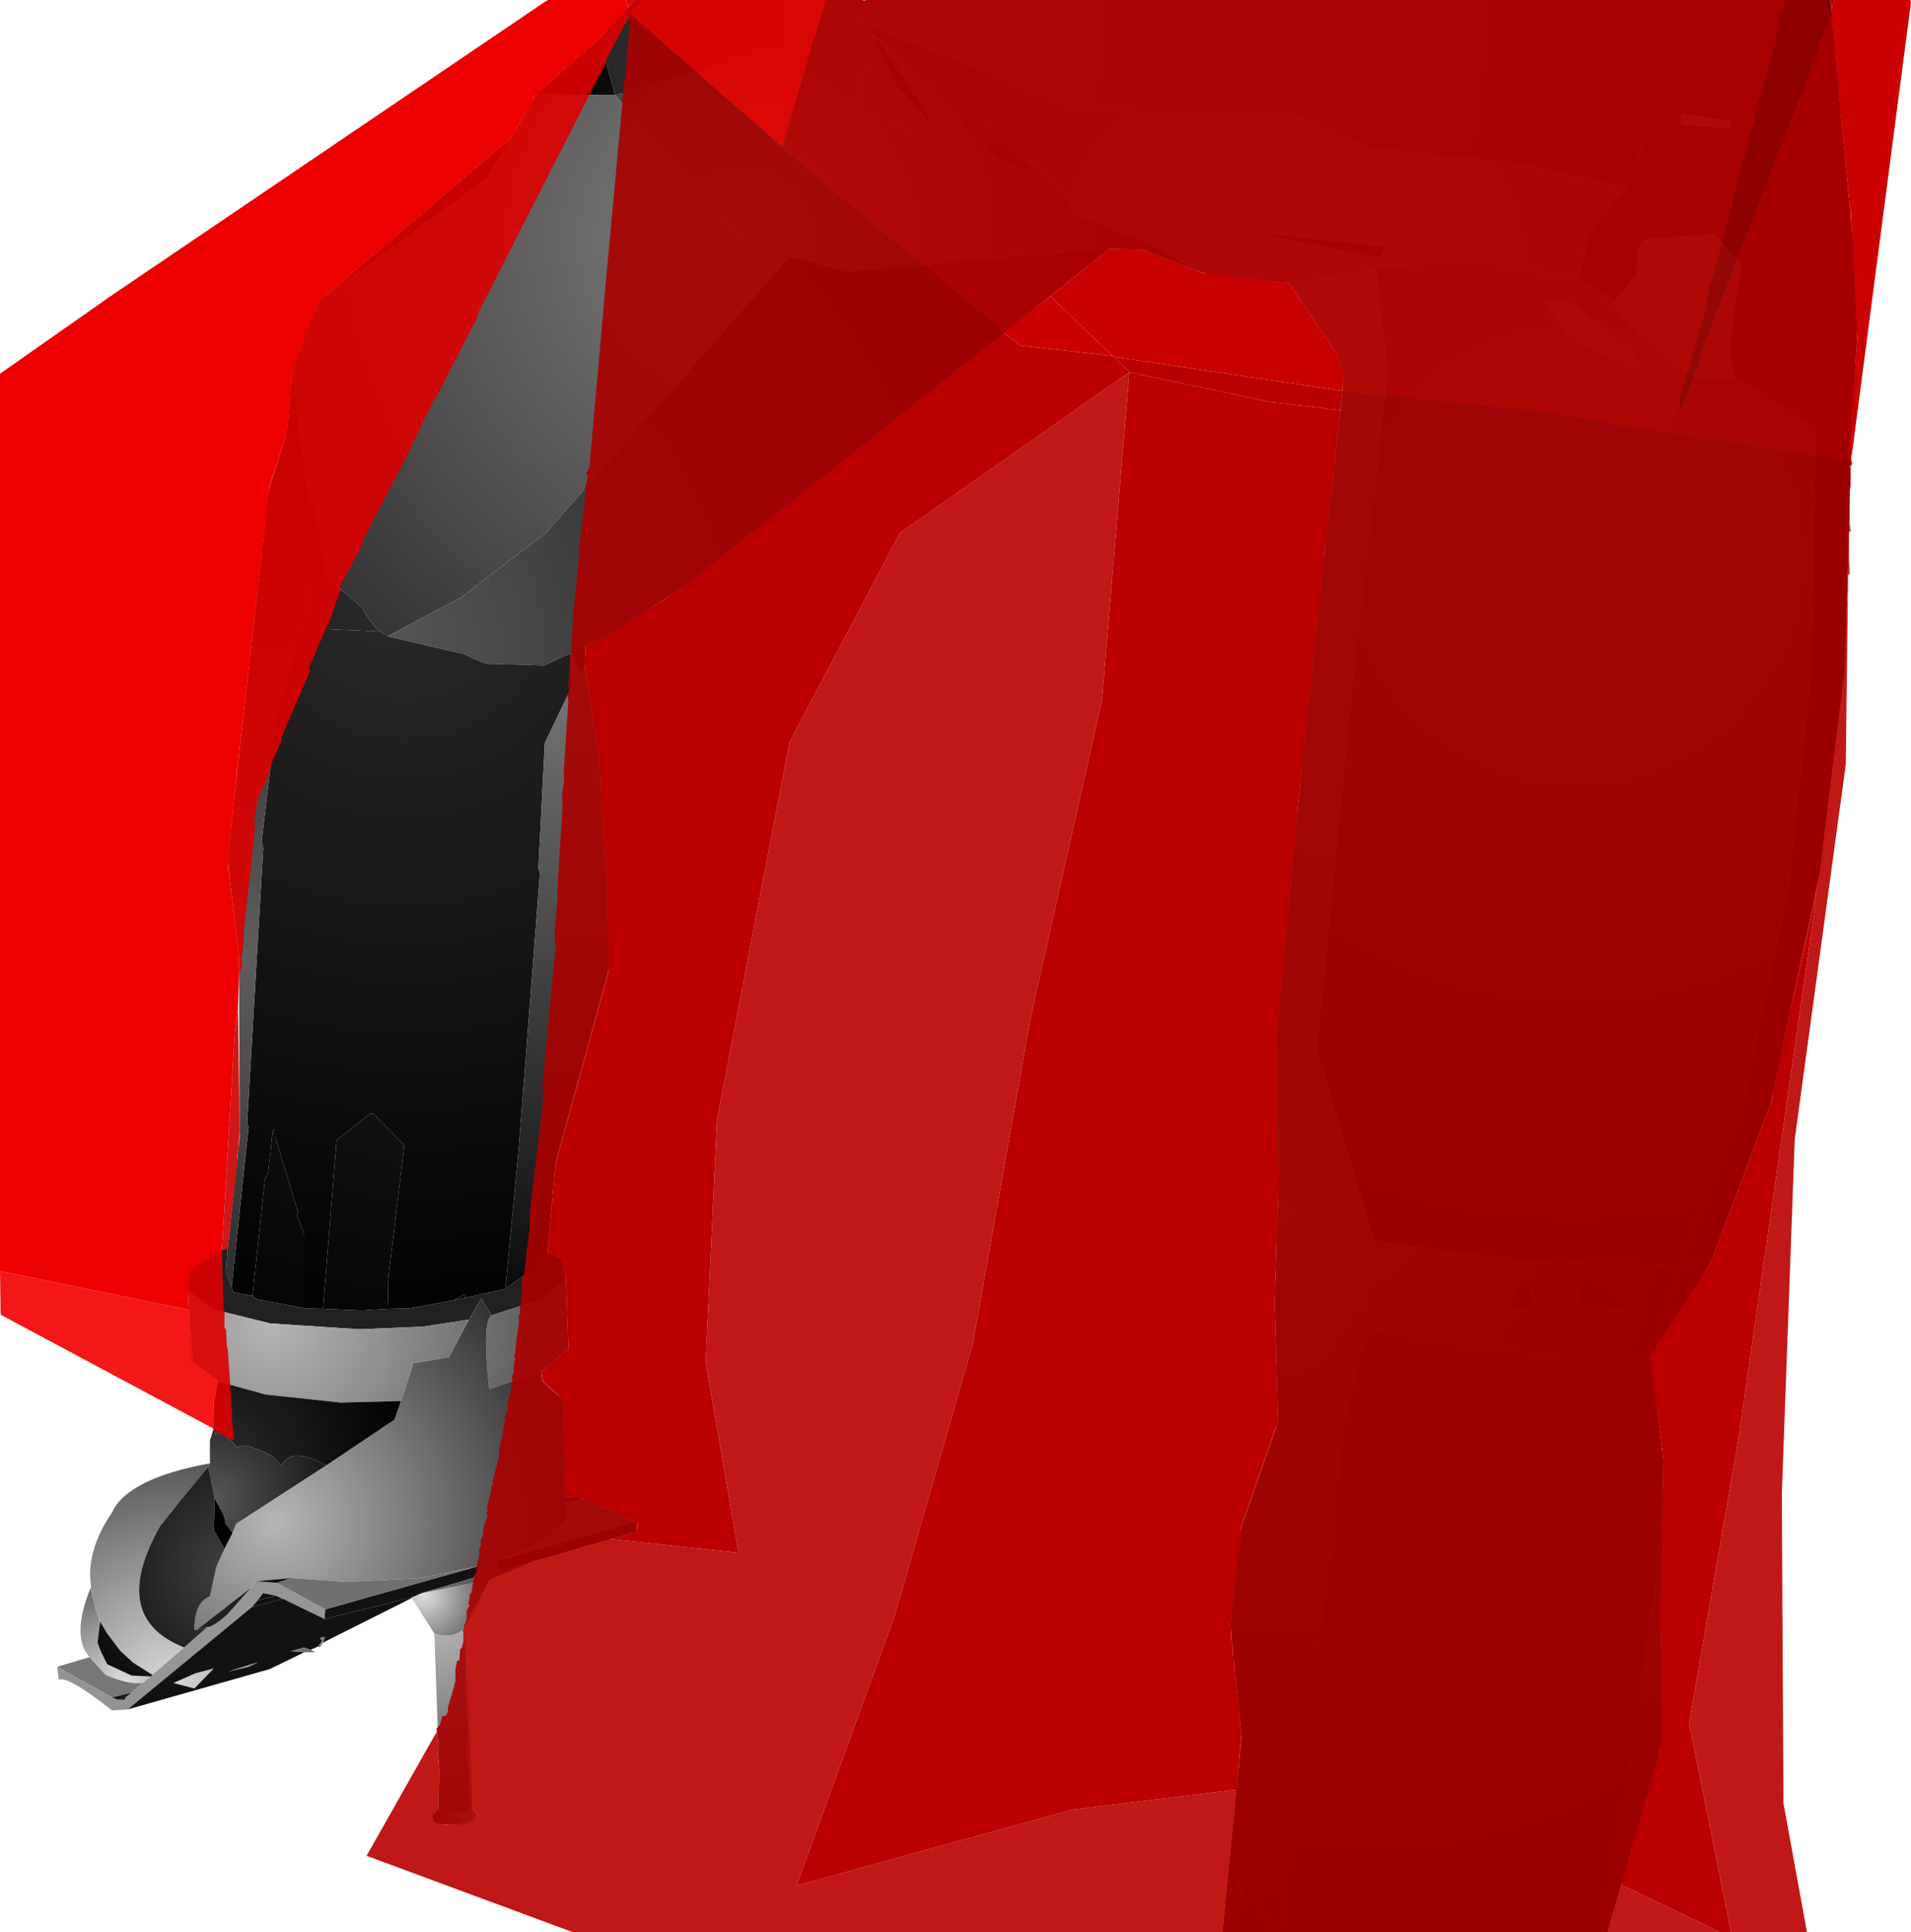 <?xml version="1.0" encoding="UTF-8" standalone="no"?>
<svg xmlns:xlink="http://www.w3.org/1999/xlink" height="299.1px" width="295.85px" xmlns="http://www.w3.org/2000/svg">
  <g transform="matrix(1.0, 0.0, 0.0, 1.0, 400.0, 300.0)">
    <path d="M-269.0 -300.0 L-266.65 -300.0 -266.4 -299.0 -266.4 -298.25 -266.5 -297.75 -266.65 -297.5 -269.0 -300.0 M-265.25 -295.0 L-264.9 -294.5 -261.4 -287.0 -254.15 -279.0 Q-255.9 -278.15 -267.25 -283.25 L-265.25 -295.0" fill="url(#gradient0)" fill-rule="evenodd" stroke="none"/>
    <path d="M-266.65 -300.0 L-266.25 -299.9 -266.4 -299.0 -266.65 -300.0 M-264.9 -294.5 L-263.65 -293.25 -254.15 -279.0 -261.4 -287.0 -264.9 -294.5" fill="url(#gradient1)" fill-rule="evenodd" stroke="none"/>
    <path d="M-266.25 -299.9 L-265.75 -300.0 -266.4 -298.25 -266.4 -299.0 -266.25 -299.9" fill="url(#gradient2)" fill-rule="evenodd" stroke="none"/>
    <path d="M-265.75 -300.0 L-139.65 -300.0 -146.75 -274.25 -147.9 -271.25 -147.9 -271.0 -164.9 -274.65 -188.15 -277.15 -200.5 -282.65 -218.9 -281.9 -234.15 -283.75 -266.75 -296.4 -266.65 -297.4 -266.65 -297.5 -266.5 -297.75 -266.4 -298.25 -265.75 -300.0" fill="url(#gradient3)" fill-rule="evenodd" stroke="none"/>
    <path d="M-139.65 -300.0 L-137.4 -300.0 -146.75 -274.25 -139.65 -300.0" fill="url(#gradient4)" fill-rule="evenodd" stroke="none"/>
    <path d="M-137.4 -300.0 L-116.65 -300.0 -112.5 -255.5 -112.4 -250.65 -113.5 -229.65 -118.9 -233.5 -119.75 -234.4 -131.0 -241.4 Q-133.4 -243.25 -130.4 -258.9 L-134.5 -263.75 -145.4 -262.9 Q-146.5 -262.65 -146.65 -257.5 L-150.0 -253.4 -155.5 -256.75 -154.0 -264.15 -147.9 -271.0 -147.9 -271.25 -146.75 -274.25 -137.4 -300.0 M-132.5 -280.15 L-131.75 -281.25 -139.75 -282.4 -139.75 -280.75 -132.5 -280.15" fill="url(#gradient5)" fill-rule="evenodd" stroke="none"/>
    <path d="M-113.5 -229.65 L-114.4 -196.75 -118.25 -165.15 -125.9 -129.15 -135.15 -104.65 -140.0 -104.15 -130.25 -128.9 -123.15 -162.5 -119.65 -195.4 -118.9 -233.5 -113.5 -229.65" fill="url(#gradient6)" fill-rule="evenodd" stroke="none"/>
    <path d="M-155.5 -256.75 L-150.0 -253.4 Q-148.9 -249.25 -137.25 -241.4 L-131.0 -241.4 -119.75 -234.4 -118.9 -233.5 -119.65 -195.4 -123.15 -162.5 -130.25 -128.9 -140.0 -104.15 -158.9 -104.5 -169.5 -105.5 -187.0 -107.9 -187.25 -108.0 -196.15 -137.65 -190.25 -197.9 -185.15 -242.4 -187.0 -258.4 -171.4 -260.0 -155.5 -256.75 M-147.65 -242.9 L-147.0 -242.9 -145.75 -243.4 -147.75 -246.0 -157.15 -253.25 -160.9 -253.4 -157.4 -248.15 -147.65 -242.9" fill="url(#gradient7)" fill-rule="evenodd" stroke="none"/>
    <path d="M-150.0 -253.4 L-146.65 -257.5 Q-146.5 -262.65 -145.4 -262.9 L-134.5 -263.75 -130.4 -258.9 Q-133.4 -243.25 -131.0 -241.4 L-137.25 -241.4 Q-148.9 -249.25 -150.0 -253.4 M-132.5 -280.15 L-139.75 -280.75 -139.75 -282.4 -131.75 -281.25 -132.5 -280.15 M-147.65 -242.9 L-157.4 -248.15 -160.9 -253.4 -157.15 -253.25 -147.75 -246.0 -145.75 -243.4 -147.0 -242.9 -147.65 -242.9 M-163.5 -102.65 L-162.4 -97.4 -166.4 -97.75 -163.9 -102.75 -163.5 -102.65 M-153.25 -102.25 L-146.65 -97.65 -146.4 -97.15 -156.25 -97.0 -155.0 -102.25 -153.25 -102.25" fill="url(#gradient8)" fill-rule="evenodd" stroke="none"/>
    <path d="M-200.4 -256.15 L-212.65 -257.5 -214.75 -258.15 -222.5 -262.4 -233.25 -266.75 -239.0 -273.15 -265.4 -295.25 -265.5 -295.5 -266.75 -296.4 -234.15 -283.75 -218.9 -281.9 -200.5 -282.65 -188.15 -277.15 -164.9 -274.65 -147.9 -271.0 -154.0 -264.15 -155.5 -256.75 -171.4 -260.0 -187.0 -258.4 -200.4 -256.15 M-186.4 -260.0 L-185.5 -261.65 -185.9 -261.9 -205.75 -264.0 -186.4 -260.0" fill="url(#gradient9)" fill-rule="evenodd" stroke="none"/>
    <path d="M-307.25 -294.0 L-301.65 -300.0 -269.0 -300.0 -266.65 -297.5 -266.65 -297.4 -266.75 -296.4 -304.75 -285.25 -307.25 -294.0" fill="url(#gradient10)" fill-rule="evenodd" stroke="none"/>
    <path d="M-317.0 -285.4 L-307.25 -294.0 -304.75 -285.25 -317.0 -285.4" fill="url(#gradient11)" fill-rule="evenodd" stroke="none"/>
    <path d="M-354.75 -242.0 L-354.65 -243.15 -350.65 -253.5 -349.25 -254.5 -324.65 -272.4 -321.15 -278.4 -320.75 -278.9 -317.0 -285.4 -304.75 -285.25 -285.0 -263.0 -277.75 -260.25 -315.5 -217.5 -328.65 -207.5 -340.0 -201.5 -341.15 -202.25 Q-342.5 -203.25 -343.9 -205.9 L-349.5 -210.75 -349.65 -213.25 -351.5 -223.4 -351.9 -223.5 -352.15 -222.5 -354.75 -242.0" fill="url(#gradient12)" fill-rule="evenodd" stroke="none"/>
    <path d="M-349.25 -254.5 L-321.15 -278.4 -324.65 -272.4 -349.25 -254.5" fill="url(#gradient13)" fill-rule="evenodd" stroke="none"/>
    <path d="M-266.75 -296.4 L-265.5 -295.5 -265.4 -295.25 -265.25 -295.0 -267.25 -283.25 Q-255.9 -278.15 -254.15 -279.0 L-263.65 -293.25 -244.9 -275.0 -239.0 -273.15 -233.25 -266.75 -222.5 -262.4 -223.9 -262.15 -224.15 -262.15 -240.6 -260.5 -253.0 -259.4 -253.25 -259.4 -257.0 -259.0 -257.5 -259.0 -258.4 -258.9 -258.9 -258.9 -259.75 -258.75 -260.4 -258.75 -261.0 -258.65 -261.75 -258.65 -262.4 -258.5 -263.15 -258.5 -263.65 -258.4 -264.65 -258.4 -265.0 -258.25 -266.0 -258.25 -266.4 -258.15 -269.0 -258.0 -277.75 -260.25 -285.0 -263.0 -304.75 -285.25 -266.75 -296.4" fill="url(#gradient14)" fill-rule="evenodd" stroke="none"/>
    <path d="M-265.4 -295.25 L-239.0 -273.15 -244.9 -275.0 -263.65 -293.25 -264.9 -294.5 -265.25 -295.0 -265.4 -295.25" fill="url(#gradient15)" fill-rule="evenodd" stroke="none"/>
    <path d="M-228.25 -261.5 L-292.15 -210.5 -305.9 -201.65 -309.4 -200.0 -311.4 -199.0 -311.65 -198.9 -315.75 -197.0 -324.0 -197.25 Q-325.0 -197.15 -328.15 -198.75 L-340.0 -201.5 -328.65 -207.5 -315.5 -217.5 -277.75 -260.25 -269.0 -258.0 -266.4 -258.15 -266.0 -258.25 -265.0 -258.25 -264.65 -258.4 -263.65 -258.4 -263.15 -258.5 -262.4 -258.5 -261.75 -258.65 -261.0 -258.65 -260.4 -258.75 -259.75 -258.75 -258.9 -258.9 -258.4 -258.9 -257.5 -259.0 -257.0 -259.0 -253.25 -259.4 -253.0 -259.4 -240.6 -260.5 -228.25 -261.5" fill="url(#gradient16)" fill-rule="evenodd" stroke="none"/>
    <path d="M-340.0 -201.5 L-328.15 -198.75 Q-325.0 -197.15 -324.0 -197.25 L-315.75 -197.0 -311.65 -198.9 -311.5 -193.65 -315.65 -185.0 -316.65 -165.5 -316.4 -165.0 -319.65 -122.75 -321.75 -100.5 -327.9 -99.15 -328.15 -99.65 -329.75 -98.75 -336.5 -97.5 -340.0 -97.4 -339.9 -102.0 -337.4 -122.75 -342.25 -127.65 -342.65 -127.65 -347.9 -123.5 -350.0 -97.4 -352.9 -97.5 -352.9 -108.9 -354.0 -111.9 -353.9 -112.5 -357.4 -124.0 -357.4 -125.0 -357.75 -125.15 -358.5 -118.4 -359.0 -117.5 -360.9 -99.4 -363.9 -100.0 -364.15 -100.75 -361.5 -125.65 -361.75 -126.0 -359.25 -168.75 -359.5 -169.75 -357.4 -187.65 -357.65 -187.75 -354.4 -199.5 -351.9 -205.75 -350.4 -202.65 -341.15 -202.25 -340.0 -201.5" fill="url(#gradient17)" fill-rule="evenodd" stroke="none"/>
    <path d="M-309.4 -200.0 L-309.5 -197.0 -309.75 -195.65 -310.15 -195.75 -311.4 -199.0 -309.4 -200.0 M-352.15 -222.5 L-351.9 -223.5 -351.5 -223.4 -349.65 -213.25 -349.5 -210.75 -343.9 -205.9 Q-342.5 -203.25 -341.15 -202.25 L-350.4 -202.65 -351.9 -205.75 -352.65 -215.75 -352.15 -222.5 M-360.9 -99.4 L-359.0 -117.5 -358.5 -118.4 -357.75 -125.15 -357.4 -125.0 -357.4 -124.0 -353.9 -112.5 -354.0 -111.9 -352.9 -108.9 -352.9 -97.5 -360.25 -98.9 -360.9 -99.4 M-350.0 -97.4 L-347.9 -123.5 -342.65 -127.65 -342.25 -127.65 -337.4 -122.75 -339.9 -102.0 -340.0 -97.4 -344.0 -97.15 -350.0 -97.4 M-329.75 -98.75 L-328.15 -99.65 -327.9 -99.15 -329.75 -98.75" fill="url(#gradient18)" fill-rule="evenodd" stroke="none"/>
    <path d="M-364.75 -106.65 L-362.9 -124.0 -363.0 -151.9 -364.75 -167.25 -358.4 -223.9 -355.75 -232.5 -355.75 -231.5 -355.65 -232.9 -355.65 -233.15 -355.5 -233.4 -354.75 -242.0 -352.15 -222.5 -352.65 -215.75 -351.9 -205.75 -354.4 -199.5 -357.65 -187.75 -357.4 -187.65 -359.5 -169.75 -359.25 -168.75 -361.75 -126.0 -361.5 -125.65 -364.15 -100.75 -365.0 -103.15 -364.75 -106.65" fill="url(#gradient19)" fill-rule="evenodd" stroke="none"/>
    <path d="M-214.75 -258.15 L-223.25 -261.4 -227.75 -261.5 -224.15 -262.15 -223.9 -262.15 -222.5 -262.4 -214.75 -258.15" fill="url(#gradient20)" fill-rule="evenodd" stroke="none"/>
    <path d="M-227.75 -261.5 L-228.25 -261.5 -240.6 -260.5 -224.15 -262.15 -227.75 -261.5" fill="url(#gradient21)" fill-rule="evenodd" stroke="none"/>
    <path d="M-186.4 -260.0 L-205.75 -264.0 -185.9 -261.9 -185.5 -261.65 -186.4 -260.0" fill="url(#gradient22)" fill-rule="evenodd" stroke="none"/>
    <path d="M-202.15 -114.65 L-202.4 -140.75 -197.0 -196.4 -192.0 -240.75 -193.0 -245.15 -200.4 -256.15 -187.0 -258.4 -185.15 -242.4 -190.25 -197.9 -196.15 -137.65 -187.25 -108.0 -202.0 -114.0 -202.15 -114.65" fill="url(#gradient23)" fill-rule="evenodd" stroke="none"/>
    <path d="M-202.65 -98.5 L-202.15 -114.65 -202.0 -114.0 -187.25 -108.0 -187.0 -107.9 -188.75 -94.4 -202.65 -98.5" fill="url(#gradient24)" fill-rule="evenodd" stroke="none"/>
    <path d="M-355.75 -232.5 L-355.65 -232.9 -355.75 -231.5 -355.75 -232.5" fill="url(#gradient25)" fill-rule="evenodd" stroke="none"/>
    <path d="M-315.25 -106.25 L-313.0 -105.15 -312.4 -102.0 -315.9 -99.0 -323.9 -96.4 -325.5 -99.0 -327.4 -95.75 -334.5 -94.65 -344.4 -94.25 -358.15 -95.15 -366.65 -97.25 -370.9 -100.15 -370.65 -103.4 Q-365.75 -107.0 -364.75 -106.65 L-365.0 -103.15 -364.15 -100.75 -363.9 -100.0 -360.9 -99.4 -360.25 -98.9 -352.9 -97.5 -350.0 -97.4 -344.0 -97.15 -340.0 -97.4 -336.5 -97.5 -329.75 -98.75 -327.9 -99.15 -321.75 -100.5 -315.5 -105.0 -315.25 -106.25" fill="url(#gradient26)" fill-rule="evenodd" stroke="none"/>
    <path d="M-312.4 -102.0 L-312.0 -91.25 -316.15 -87.75 -324.25 -85.0 Q-325.4 -95.4 -323.9 -96.4 L-315.9 -99.0 -312.4 -102.0 M-366.25 -86.15 L-370.4 -89.15 -370.9 -100.15 -366.65 -97.25 -358.15 -95.15 -344.4 -94.25 -334.5 -94.65 -327.4 -95.75 -330.5 -89.9 -336.0 -89.0 -337.9 -83.15 -347.25 -82.9 -358.9 -84.15 -366.15 -86.15 -366.25 -86.15" fill="url(#gradient27)" fill-rule="evenodd" stroke="none"/>
    <path d="M-366.9 -79.0 L-366.9 -82.65 -366.25 -86.15 -366.15 -86.15 -358.9 -84.15 -347.25 -82.9 -337.9 -83.15 -338.9 -80.25 -349.5 -73.15 Q-354.9 -76.25 -356.4 -73.15 L-357.9 -74.65 Q-362.5 -77.0 -363.25 -75.9 -365.65 -78.9 -366.65 -78.0 L-366.9 -79.0" fill="url(#gradient28)" fill-rule="evenodd" stroke="none"/>
    <path d="M-367.5 -73.5 L-367.5 -77.0 -366.9 -79.0 -366.65 -78.0 Q-365.65 -78.9 -363.25 -75.9 -362.5 -77.0 -357.9 -74.65 L-356.4 -73.15 Q-354.9 -76.25 -349.5 -73.15 L-363.4 -64.15 -364.0 -62.75 -365.15 -64.25 Q-364.9 -64.9 -366.75 -68.0 L-367.75 -73.0 -367.5 -73.5" fill="url(#gradient29)" fill-rule="evenodd" stroke="none"/>
    <path d="M-350.0 -45.75 L-350.5 -45.0 -350.75 -45.15 -350.15 -46.0 -350.5 -46.5 -349.65 -46.65 -350.0 -45.75 M-385.9 -54.4 Q-386.75 -59.9 -382.65 -65.9 -380.25 -71.15 -367.5 -73.5 L-367.75 -73.0 -371.65 -68.25 -371.9 -68.0 -373.5 -65.9 -373.75 -65.65 -374.9 -64.15 -375.15 -63.9 Q-383.25 -49.65 -371.5 -45.0 L-376.4 -40.75 -379.4 -42.65 -381.4 -44.5 -383.4 -47.15 -384.5 -49.0 -384.75 -49.75 -385.25 -51.0 -385.5 -52.25 -385.65 -52.5 -385.9 -53.75 -385.9 -54.4 M-373.15 -39.5 L-369.75 -41.0 -366.9 -41.75 -369.9 -38.65 -373.15 -39.5" fill="url(#gradient30)" fill-rule="evenodd" stroke="none"/>
    <path d="M-351.9 -44.65 L-351.15 -44.25 -352.9 -44.25 -355.0 -44.4 -353.0 -45.0 -351.9 -44.65 M-386.0 -54.15 L-385.9 -54.4 -385.9 -53.75 -386.0 -54.15 M-384.75 -49.75 L-384.5 -49.0 -384.65 -49.15 -384.75 -49.65 -384.75 -49.75 M-361.5 -42.0 L-364.75 -41.25 -360.0 -42.75 -361.5 -42.0" fill="url(#gradient31)" fill-rule="evenodd" stroke="none"/>
    <path d="M-386.15 -43.5 Q-389.0 -46.75 -386.0 -54.15 L-385.9 -53.75 -385.65 -52.5 -385.5 -52.25 -385.25 -51.0 -384.75 -49.75 -384.75 -49.65 -384.65 -49.15 -384.5 -49.0 -384.9 -45.75 -384.4 -44.4 -383.4 -42.4 -379.65 -40.65 -376.65 -40.5 -377.9 -39.5 Q-380.25 -39.25 -383.65 -40.75 L-386.15 -43.5" fill="url(#gradient32)" fill-rule="evenodd" stroke="none"/>
    <path d="M-391.15 -42.0 L-386.15 -43.5 -383.65 -40.75 Q-380.25 -39.25 -377.9 -39.5 L-379.65 -38.0 -382.65 -37.25 -391.15 -42.0" fill="url(#gradient33)" fill-rule="evenodd" stroke="none"/>
    <path d="M-380.25 -35.4 L-382.65 -35.25 Q-389.5 -40.65 -390.9 -40.0 L-391.15 -42.0 -382.65 -37.25 -381.75 -36.9 -380.75 -36.9 -380.4 -37.4 -379.65 -38.0 -377.9 -39.5 -376.65 -40.5 -376.4 -40.75 -371.5 -45.0 -367.9 -48.15 Q-367.0 -48.15 -364.75 -50.15 L-361.15 -54.25 -360.9 -54.65 -360.4 -55.25 -357.15 -55.0 -349.65 -50.9 -349.75 -49.4 -356.15 -52.5 -356.25 -52.5 -357.25 -53.0 -359.25 -53.4 -360.15 -52.25 -361.0 -51.25 -380.25 -35.4" fill="url(#gradient34)" fill-rule="evenodd" stroke="none"/>
    <path d="M-336.25 -52.65 L-350.0 -45.75 -349.65 -46.65 -350.5 -46.5 -350.15 -46.0 -350.75 -45.15 -351.9 -44.65 -353.0 -45.0 -355.0 -44.4 -352.9 -44.25 -358.25 -41.65 -380.25 -35.4 -361.0 -51.25 -356.25 -52.5 -356.15 -52.5 -349.75 -49.4 -336.25 -52.75 -336.25 -52.65 M-361.5 -42.0 L-360.0 -42.75 -364.75 -41.25 -361.5 -42.0 M-373.15 -39.5 L-369.9 -38.65 -366.9 -41.75 -369.75 -41.0 -373.15 -39.5" fill="url(#gradient35)" fill-rule="evenodd" stroke="none"/>
    <path d="M-324.15 -55.5 L-327.9 -48.15 Q-329.75 -46.15 -332.75 -47.15 L-336.25 -52.65 -336.25 -52.75 -334.75 -53.4 -324.15 -55.5" fill="url(#gradient36)" fill-rule="evenodd" stroke="none"/>
    <path d="M-301.4 -64.5 L-301.5 -62.9 -317.65 -58.25 -322.5 -57.0 -323.25 -58.25 -322.65 -58.5 -301.4 -64.5 M-326.25 -57.5 L-325.5 -57.4 -326.75 -55.75 -334.75 -53.4 -336.25 -52.75 -349.75 -49.4 -349.65 -50.9 -326.25 -57.5" fill="url(#gradient37)" fill-rule="evenodd" stroke="none"/>
    <path d="M-316.15 -87.75 Q-317.25 -86.25 -312.75 -83.4 L-312.4 -68.25 -312.4 -67.4 -312.25 -64.9 -316.25 -61.15 -322.65 -58.5 -323.25 -58.25 -322.5 -57.0 -317.65 -58.25 -324.15 -55.5 -334.75 -53.4 -326.75 -55.75 -325.5 -57.4 -326.25 -57.5 -335.0 -55.75 -346.4 -55.15 -354.9 -55.75 -360.4 -55.25 -360.9 -54.65 -361.15 -54.25 -369.5 -47.75 -369.9 -47.75 Q-369.9 -52.0 -367.5 -52.9 L-366.5 -57.5 -365.25 -60.25 -364.0 -62.75 -363.4 -64.15 -349.5 -73.15 -338.9 -80.25 -337.9 -83.15 -336.0 -89.0 -330.5 -89.9 -327.4 -95.75 -325.5 -99.0 -323.9 -96.4 Q-325.4 -95.4 -324.25 -85.0 L-316.15 -87.75" fill="url(#gradient38)" fill-rule="evenodd" stroke="none"/>
    <path d="M-309.5 -68.15 L-301.4 -64.5 -322.65 -58.5 -316.25 -61.15 -312.25 -64.9 -312.4 -67.4 -309.5 -68.15 M-354.9 -55.75 L-346.4 -55.15 -335.0 -55.75 -326.25 -57.5 -349.65 -50.9 -357.15 -55.0 -354.9 -55.75" fill="url(#gradient39)" fill-rule="evenodd" stroke="none"/>
    <path d="M-312.4 -68.25 L-309.5 -68.15 -312.4 -67.4 -312.4 -68.25 M-360.4 -55.25 L-354.9 -55.75 -357.15 -55.0 -360.4 -55.25" fill="url(#gradient40)" fill-rule="evenodd" stroke="none"/>
    <path d="M-309.5 -197.0 L-307.0 -183.0 -306.0 -165.9 -305.65 -150.5 -314.0 -120.15 -315.25 -106.25 -315.5 -105.0 -321.75 -100.5 -319.65 -122.75 -316.4 -165.0 -316.65 -165.5 -315.65 -185.0 -311.5 -193.65 -311.65 -198.9 -311.4 -199.0 -310.15 -195.75 -309.75 -195.65 -309.5 -197.0" fill="url(#gradient41)" fill-rule="evenodd" stroke="none"/>
    <path d="M-135.15 -104.65 L-144.5 -90.0 -140.0 -104.15 -135.15 -104.65" fill="url(#gradient42)" fill-rule="evenodd" stroke="none"/>
    <path d="M-187.0 -107.9 L-169.5 -105.5 -158.9 -104.5 -140.0 -104.15 -144.5 -90.0 -159.25 -90.25 -171.0 -91.4 -188.5 -94.15 -188.75 -94.4 -187.0 -107.9 M-153.25 -102.25 L-155.0 -102.25 -156.25 -97.0 -146.4 -97.15 -146.65 -97.65 -153.25 -102.25 M-163.5 -102.65 L-163.9 -102.75 -166.4 -97.75 -162.4 -97.4 -163.5 -102.65" fill="url(#gradient43)" fill-rule="evenodd" stroke="none"/>
    <path d="M-202.0 -0.9 L-204.0 -0.9 -205.0 -8.5 -205.5 -8.25 Q-207.15 -4.4 -207.75 -4.15 L-208.0 -9.4 -208.15 -10.15 -208.25 -8.0 -209.0 -0.9 -210.75 -0.9 -207.75 -31.0 -209.5 -48.75 -207.9 -63.25 -202.25 -79.4 -202.15 -80.5 -202.65 -98.5 -188.75 -94.4 -188.5 -94.15 -191.65 -81.15 -193.9 -64.65 -193.65 -64.25 -196.15 -42.0 -202.0 -0.9" fill="url(#gradient44)" fill-rule="evenodd" stroke="none"/>
    <path d="M-144.5 -90.0 L-142.5 -73.9 -143.4 -57.65 -145.9 -39.15 -145.75 -38.0 -152.0 -0.9 -202.0 -0.9 -196.15 -42.0 -193.65 -64.25 -193.9 -64.65 -191.65 -81.15 -188.5 -94.15 -171.0 -91.4 -159.25 -90.25 -144.5 -90.0" fill="url(#gradient45)" fill-rule="evenodd" stroke="none"/>
    <path d="M-204.0 -0.9 L-209.0 -0.9 -208.25 -8.0 -208.0 -9.4 -207.75 -4.15 Q-207.15 -4.4 -205.5 -8.25 L-205.0 -8.5 -204.0 -0.9" fill="url(#gradient46)" fill-rule="evenodd" stroke="none"/>
    <path d="M-208.0 -9.4 L-208.25 -8.0 -208.15 -10.15 -208.0 -9.4" fill="url(#gradient47)" fill-rule="evenodd" stroke="none"/>
    <path d="M-202.25 -79.4 L-202.25 -79.65 -202.15 -80.5 -202.25 -79.4" fill="url(#gradient48)" fill-rule="evenodd" stroke="none"/>
    <path d="M-365.25 -60.25 L-366.5 -57.5 -367.5 -52.9 Q-369.9 -52.0 -369.9 -47.75 L-369.5 -47.75 -367.9 -48.15 -371.5 -45.0 Q-383.25 -49.65 -375.15 -63.9 L-374.9 -64.15 -373.75 -65.65 -373.5 -65.9 -371.9 -68.0 -371.65 -68.25 -367.75 -73.0 -366.75 -68.0 -366.9 -63.15 -365.25 -60.25 M-384.5 -49.0 L-383.4 -47.15 -381.4 -44.5 -379.4 -42.65 -376.4 -40.75 -376.65 -40.5 -379.65 -40.65 -383.4 -42.4 -384.4 -44.4 -384.9 -45.75 -384.5 -49.0" fill="url(#gradient49)" fill-rule="evenodd" stroke="none"/>
    <path d="M-369.5 -47.75 L-361.15 -54.25 -364.75 -50.15 Q-367.0 -48.15 -367.9 -48.15 L-369.5 -47.75" fill="url(#gradient50)" fill-rule="evenodd" stroke="none"/>
    <path d="M-364.0 -62.75 L-365.25 -60.25 -366.9 -63.15 -366.75 -68.0 Q-364.9 -64.9 -365.15 -64.25 L-364.0 -62.75" fill="url(#gradient51)" fill-rule="evenodd" stroke="none"/>
    <path d="M-360.15 -52.25 L-357.25 -53.0 -356.25 -52.5 -361.0 -51.25 -360.15 -52.25" fill="url(#gradient52)" fill-rule="evenodd" stroke="none"/>
    <path d="M-360.15 -52.25 L-359.25 -53.4 -357.25 -53.0 -360.15 -52.25" fill="url(#gradient53)" fill-rule="evenodd" stroke="none"/>
    <path d="M-327.9 -48.15 L-326.9 -20.15 Q-327.75 -18.75 -332.15 -19.9 L-332.0 -25.75 -332.75 -47.15 Q-329.75 -46.15 -327.9 -48.15" fill="url(#gradient54)" fill-rule="evenodd" stroke="none"/>
    <path d="M-326.9 -20.15 Q-324.9 -18.15 -328.9 -17.5 L-332.4 -17.75 -333.0 -18.25 -333.15 -19.0 -332.15 -19.9 Q-327.75 -18.75 -326.9 -20.15" fill="url(#gradient55)" fill-rule="evenodd" stroke="none"/>
    <path d="M-379.65 -38.0 L-380.4 -37.4 -381.75 -36.9 -382.65 -37.25 -379.65 -38.0" fill="url(#gradient56)" fill-rule="evenodd" stroke="none"/>
    <path d="M-380.4 -37.4 L-380.75 -36.9 -381.75 -36.9 -380.4 -37.4" fill="url(#gradient57)" fill-rule="evenodd" stroke="none"/>
    <path d="M-142.5 -73.9 L-142.9 -47.4 -142.65 -30.0 -151.15 -0.9 -152.0 -0.9 -145.75 -38.0 -145.9 -39.15 -143.4 -57.65 -142.5 -73.9" fill="url(#gradient58)" fill-rule="evenodd" stroke="none"/>
    <path d="M-303.15 -300.0 L-301.65 -300.0 -302.75 -298.9 -303.15 -300.0" fill="#e20000" fill-rule="evenodd" stroke="none"/>
    <path d="M-301.65 -300.0 L-300.9 -300.0 -301.0 -299.65 -302.5 -298.0 -302.75 -298.65 -302.75 -298.9 -301.65 -300.0" fill="#d00000" fill-opacity="0.91" fill-rule="evenodd" stroke="none"/>
    <path d="M-300.9 -300.0 L-272.15 -300.0 -273.75 -294.5 -273.9 -294.25 -278.15 -279.75 -278.0 -279.5 -278.25 -279.4 -278.9 -277.25 -302.4 -297.75 -302.5 -298.0 -301.0 -299.65 -300.9 -300.0" fill="#e80000" fill-opacity="0.91" fill-rule="evenodd" stroke="none"/>
    <path d="M-302.65 -297.15 L-303.4 -296.0 -306.15 -290.75 -306.25 -290.25 -326.0 -251.5 -326.15 -250.75 -332.4 -238.65 -332.9 -237.9 -334.75 -234.25 -334.9 -233.65 -336.0 -231.75 -336.5 -230.4 -343.75 -216.5 -343.9 -215.75 -347.5 -208.9 -347.15 -208.65 -347.5 -208.15 -349.0 -203.75 -349.65 -202.5 -352.15 -196.65 -352.0 -196.15 -356.4 -185.9 -356.4 -185.4 -358.0 -181.75 -358.4 -180.15 -360.15 -176.15 -360.65 -172.9 -360.5 -171.9 -362.25 -155.9 -362.25 -154.25 -362.65 -151.5 -362.5 -150.9 -363.0 -149.0 -363.0 -151.9 -364.5 -164.75 -364.65 -165.25 -364.75 -166.75 -363.4 -179.65 -363.4 -180.65 -363.25 -181.0 -358.25 -224.9 -355.75 -232.5 -355.65 -232.9 -355.65 -233.15 -355.5 -233.4 -354.75 -242.0 -354.75 -242.25 -350.75 -253.15 -349.75 -254.15 -349.25 -254.5 -321.15 -278.4 -320.75 -278.9 -320.65 -279.0 -320.25 -279.65 -320.25 -279.75 -320.15 -280.0 -317.5 -284.4 -317.5 -284.65 -317.0 -285.4 -307.25 -294.0 -302.75 -298.65 -302.5 -298.0 -302.4 -297.75 -302.65 -297.15 M-365.65 -106.4 L-365.4 -97.5 -365.25 -96.9 -365.25 -94.5 -365.0 -94.15 -364.9 -91.75 -364.75 -91.25 -364.4 -86.25 -364.15 -81.9 -364.0 -81.15 -364.15 -80.9 -363.75 -77.15 -364.75 -77.4 -365.4 -77.9 -366.0 -78.15 -366.15 -78.15 -366.4 -78.25 -366.5 -78.5 -366.9 -78.65 -367.0 -78.65 -367.0 -78.9 -366.9 -83.15 -366.75 -83.4 -366.25 -86.15 -366.25 -86.25 -370.15 -89.15 -370.75 -97.25 -370.9 -100.15 -370.5 -103.4 -365.65 -106.4" fill="#db0000" fill-opacity="0.91" fill-rule="evenodd" stroke="none"/>
    <path d="M-363.0 -149.0 L-363.15 -144.15 -363.65 -140.4 -365.65 -106.4 -370.5 -103.4 -370.9 -100.15 -370.75 -97.25 -400.0 -103.25 -400.0 -242.15 -382.9 -254.15 -315.75 -299.65 -315.15 -300.0 -303.15 -300.0 -302.75 -298.9 -302.75 -298.65 -307.25 -294.0 -317.0 -285.4 -317.5 -284.65 -317.5 -284.4 -320.15 -280.0 -320.25 -279.75 -320.25 -279.65 -320.65 -279.0 -320.75 -278.9 -321.15 -278.4 -349.25 -254.5 -349.75 -254.15 -350.75 -253.15 -354.75 -242.25 -354.75 -242.0 -355.5 -233.4 -355.65 -233.15 -355.65 -232.9 -355.75 -232.5 -358.25 -224.9 -363.25 -181.0 -363.4 -180.65 -363.4 -179.65 -364.75 -166.75 -364.65 -165.25 -364.5 -164.75 -363.0 -151.9 -363.0 -149.0" fill="#ed0000" fill-rule="evenodd" stroke="none"/>
    <path d="M-272.15 -300.0 L-266.65 -300.0 -266.25 -299.9 -265.75 -300.0 -123.5 -300.0 -124.4 -297.4 -125.0 -293.75 -129.9 -275.9 -130.0 -275.65 -133.0 -263.75 -133.5 -262.65 -133.4 -262.4 -135.4 -255.5 -136.0 -252.0 -139.65 -239.25 -139.75 -239.0 -139.75 -238.9 -140.15 -236.25 -141.15 -232.9 -151.0 -234.5 -151.25 -234.65 -163.4 -236.5 -180.5 -238.15 -180.75 -238.25 -192.15 -239.5 -192.0 -241.5 -193.0 -245.15 -200.4 -256.15 -210.5 -257.4 -211.0 -257.4 -213.9 -257.75 -214.75 -258.15 -223.25 -261.4 -228.25 -261.5 -237.4 -254.15 -244.65 -248.5 -278.9 -277.25 -278.25 -279.4 -278.0 -279.5 -278.15 -279.75 -273.9 -294.25 -273.75 -294.5 -272.15 -300.0" fill="#b90000" fill-opacity="0.91" fill-rule="evenodd" stroke="none"/>
    <path d="M-113.5 -227.9 L-113.5 -224.75 -113.65 -224.0 -113.65 -219.4 -113.75 -217.65 -113.75 -214.65 -113.9 -211.0 -113.9 -209.9 -114.5 -199.4 -114.4 -197.15 -118.25 -167.0 -118.25 -166.9 -118.4 -166.0 -118.4 -164.9 -119.0 -160.9 -119.15 -160.25 -125.4 -131.9 -125.75 -129.5 -135.15 -104.65 -144.25 -90.75 -144.65 -90.0 -142.65 -75.5 -142.65 -75.4 -142.5 -73.9 -143.0 -51.0 -142.75 -30.9 -142.9 -29.15 -147.65 -13.65 -147.75 -12.65 -149.0 -8.75 -148.9 -8.5 -149.0 -8.25 -151.15 -0.9 -210.75 -0.9 -208.5 -23.0 -207.9 -30.9 -207.75 -31.75 -207.9 -31.9 -207.9 -32.9 -208.0 -33.0 -208.0 -34.15 -208.15 -34.5 -208.15 -35.4 -208.25 -35.75 -208.25 -36.5 -208.4 -36.9 -208.4 -37.75 -208.5 -38.15 -208.5 -38.9 -208.65 -39.25 -208.65 -40.15 -208.75 -40.5 -208.75 -41.25 -208.9 -41.65 -208.9 -42.5 -209.0 -42.9 -209.0 -43.65 -209.15 -44.0 -209.15 -44.9 -209.25 -45.65 -209.25 -46.0 -209.4 -46.25 -209.5 -48.75 -208.5 -56.75 -208.5 -56.9 -208.4 -58.5 -208.25 -59.0 -207.75 -62.5 -207.9 -63.5 -203.15 -77.15 -203.15 -77.25 -203.0 -77.5 -202.9 -77.9 -202.9 -78.15 -202.75 -78.5 -202.25 -79.4 -202.25 -79.65 -202.15 -80.5 -202.65 -98.25 -202.4 -107.25 -202.25 -108.15 -202.15 -114.65 -202.0 -115.65 -202.25 -140.5 -200.9 -155.4 -200.9 -155.5 -200.5 -159.25 -200.5 -159.65 -200.4 -160.5 -200.4 -161.0 -200.25 -161.9 -200.25 -162.4 -200.15 -163.15 -200.15 -163.65 -200.0 -164.4 -200.0 -165.0 -199.9 -165.65 -199.9 -166.4 -199.75 -166.9 -199.75 -167.75 -199.65 -168.25 -199.65 -169.15 -199.5 -169.5 -199.5 -170.5 -199.4 -170.75 -199.4 -171.75 -199.25 -172.0 -199.25 -173.15 -199.15 -173.4 -199.15 -174.5 -195.0 -213.5 -195.0 -213.65 -194.9 -215.4 -194.75 -215.75 -192.5 -236.15 -192.5 -236.5 -192.5 -236.75 -192.4 -237.25 -192.15 -239.5 -180.75 -238.25 -180.5 -238.15 -163.4 -236.5 -151.25 -234.65 -151.0 -234.5 -141.15 -232.9 -119.0 -229.5 -118.5 -229.5 -113.65 -228.75 -113.5 -227.9 M-332.4 -31.75 L-332.4 -32.5 -331.9 -33.0 -331.5 -34.4 -331.0 -34.4 -330.65 -35.0 -330.65 -35.75 -329.65 -39.15 -329.65 -39.4 -329.5 -39.65 -329.5 -41.65 -329.25 -42.9 -328.9 -43.0 -328.75 -44.75 -328.5 -44.9 -328.25 -46.0 -328.25 -47.5 -328.4 -47.5 -328.15 -48.0 -328.15 -48.4 -327.9 -48.9 -327.75 -49.5 -327.75 -50.75 -327.25 -51.5 -327.5 -51.65 -327.25 -52.9 -327.4 -52.9 -327.25 -53.15 -327.15 -53.4 -327.0 -53.5 -326.65 -55.75 -326.4 -56.5 -326.25 -56.5 -326.25 -57.5 -326.15 -57.65 -325.75 -59.75 -325.9 -60.0 -325.5 -60.9 -325.65 -61.4 -325.4 -61.9 -325.15 -63.0 -325.25 -63.25 -324.5 -65.5 -324.75 -65.9 -324.5 -66.15 -324.5 -66.4 -324.65 -66.5 -323.9 -69.5 -324.0 -69.75 -323.75 -70.15 -323.65 -70.5 -323.75 -70.75 -322.75 -74.5 -322.75 -75.65 -322.5 -76.5 -322.0 -79.25 -322.0 -79.9 -321.75 -80.15 -321.9 -80.75 -321.4 -81.65 -321.4 -82.4 -321.5 -82.65 -320.75 -85.4 -320.9 -86.0 -320.65 -86.25 -320.75 -87.0 -320.5 -87.4 -320.4 -89.0 -320.25 -89.65 -320.4 -90.15 -320.25 -90.4 -320.0 -93.15 -319.9 -93.5 -319.65 -95.5 -319.75 -96.25 -319.5 -96.65 -319.5 -97.75 -319.25 -99.5 -319.15 -102.25 -318.9 -102.65 -318.0 -110.15 -318.0 -112.15 -315.9 -129.75 -316.0 -131.9 -314.0 -153.4 -314.15 -155.4 -313.65 -161.25 -313.75 -161.75 -312.9 -175.4 -313.0 -176.9 -312.65 -179.4 -312.75 -180.15 -312.0 -191.65 -312.15 -192.15 -311.9 -193.25 -312.0 -193.9 -312.0 -194.25 -311.65 -199.0 -311.25 -204.65 -311.4 -204.9 -311.25 -205.15 -310.25 -214.65 -310.4 -214.9 -309.25 -224.0 -309.5 -224.25 -309.25 -224.9 -309.0 -226.4 -309.25 -226.75 -308.75 -227.75 -306.5 -253.0 -306.5 -253.15 -303.65 -284.0 -303.75 -284.25 -303.5 -285.4 -303.65 -285.5 -303.4 -286.75 -303.5 -287.0 -303.15 -288.15 -302.5 -296.5 -302.65 -297.15 -302.4 -297.75 -278.9 -277.25 -244.65 -248.5 -291.9 -211.0 -292.15 -210.65 -297.65 -206.9 -298.0 -206.75 -298.65 -206.25 -299.0 -206.15 -305.9 -201.75 -309.4 -200.0 -309.5 -197.0 -308.15 -188.65 -308.15 -188.5 -308.0 -188.15 -307.5 -184.4 -307.4 -184.15 -307.4 -183.9 -307.25 -183.65 -306.4 -167.65 -306.25 -167.25 -305.75 -151.4 -305.9 -150.9 -305.75 -150.65 -305.9 -149.15 -313.9 -120.25 -314.0 -119.75 -315.25 -106.25 -313.25 -105.25 -312.4 -102.15 -312.0 -91.25 -315.65 -88.25 -315.65 -88.15 -316.15 -87.75 -315.9 -86.15 -313.75 -84.25 -312.9 -83.25 -313.0 -83.15 -312.9 -82.65 -312.75 -76.15 -312.65 -76.15 -312.5 -69.65 -312.65 -69.15 -312.5 -69.15 -312.5 -68.75 -312.4 -68.25 -309.65 -68.0 -301.5 -64.4 -301.25 -64.0 -301.5 -62.9 -305.4 -61.75 -317.65 -58.25 -319.9 -57.4 -320.15 -57.25 -324.0 -55.65 -324.15 -55.5 -327.15 -50.0 -327.15 -49.9 -327.25 -49.75 -327.25 -49.5 -327.4 -49.25 -327.5 -49.15 -327.5 -49.0 -328.0 -48.0 -327.9 -44.0 -327.75 -44.0 -327.75 -40.25 -327.65 -40.0 -327.9 -38.9 -327.5 -32.4 -327.4 -32.15 -327.65 -28.9 -327.25 -24.25 -327.15 -24.25 -327.15 -24.0 -327.4 -23.65 -327.15 -20.4 -326.9 -20.0 -326.65 -19.9 -326.5 -19.75 -326.0 -18.9 -327.5 -17.9 -330.25 -17.5 -331.65 -17.65 -332.65 -18.0 -333.15 -18.5 -332.9 -19.15 -332.4 -19.65 -332.15 -19.65 -332.0 -25.9 -332.25 -28.5 -332.15 -29.4 -332.15 -29.75 -332.4 -31.75" fill="#a90000" fill-opacity="0.91" fill-rule="evenodd" stroke="none"/>
    <path d="M-123.5 -300.0 L-116.65 -300.0 -116.4 -298.9 -116.5 -297.75 -118.5 -293.25 -118.5 -292.5 -131.15 -259.9 -131.15 -259.5 -136.5 -245.65 -137.0 -243.5 -137.9 -242.0 -137.75 -241.75 -138.9 -239.0 -139.25 -238.4 -139.25 -237.9 -140.15 -236.25 -139.75 -238.9 -139.75 -239.0 -139.65 -239.25 -136.0 -252.0 -135.4 -255.5 -133.4 -262.4 -133.5 -262.65 -133.0 -263.75 -130.0 -275.65 -129.9 -275.9 -125.0 -293.75 -124.4 -297.4 -123.5 -300.0" fill="#9b0000" fill-opacity="0.91" fill-rule="evenodd" stroke="none"/>
    <path d="M-116.5 -297.75 L-113.65 -268.15 -113.5 -267.75 -112.5 -247.65 -113.65 -231.4 -113.4 -228.9 -113.65 -228.75 -118.5 -229.5 -119.0 -229.5 -141.15 -232.9 -140.15 -236.25 -139.25 -237.9 -139.25 -238.4 -138.9 -239.0 -137.75 -241.75 -137.9 -242.0 -137.0 -243.5 -136.5 -245.65 -131.15 -259.5 -131.15 -259.9 -118.5 -292.5 -118.5 -293.25 -116.5 -297.75" fill="#b50000" fill-opacity="0.91" fill-rule="evenodd" stroke="none"/>
    <path d="M-115.9 -300.0 L-104.25 -300.0 -104.15 -299.65 -113.4 -228.9 -113.25 -228.15 -113.5 -227.9 -113.65 -228.75 -113.4 -228.9 -113.65 -231.4 -112.5 -247.65 -113.5 -267.75 -113.65 -268.15 -116.5 -297.75 -116.4 -298.9 -115.9 -300.0 M-227.75 -244.9 L-242.0 -246.5 -244.65 -248.5 -237.4 -254.15 -227.75 -244.9" fill="#cb0000" fill-rule="evenodd" stroke="none"/>
    <path d="M-116.65 -300.0 L-115.9 -300.0 -116.4 -298.9 -116.65 -300.0" fill="#b10000" fill-rule="evenodd" stroke="none"/>
    <path d="M-367.0 -78.9 L-399.9 -96.5 -400.0 -103.25 -370.75 -97.25 -370.15 -89.15 -366.25 -86.25 -366.25 -86.15 -366.75 -83.4 -366.9 -83.15 -367.0 -78.9" fill="#f10000" fill-opacity="0.91" fill-rule="evenodd" stroke="none"/>
    <path d="M-363.15 -144.15 L-362.9 -124.9 -363.15 -121.5 -363.25 -121.25 -363.25 -120.25 -364.75 -106.65 -365.65 -106.4 -363.65 -140.4 -363.15 -144.15" fill="#ca0000" fill-opacity="0.91" fill-rule="evenodd" stroke="none"/>
    <path d="M-113.65 -219.4 L-113.5 -217.75 -113.75 -217.65 -113.65 -219.4 M-113.75 -214.65 L-113.65 -211.15 -113.9 -211.0 -113.75 -214.65 M-113.9 -209.9 L-114.25 -181.65 -122.15 -123.65 -124.15 -68.75 -123.9 -20.9 -120.25 -0.9 -132.0 -0.9 -138.5 -33.25 -130.9 -77.0 -119.0 -159.75 -119.15 -160.25 -118.9 -160.65 -119.0 -160.9 -118.4 -164.9 -118.4 -166.0 -118.25 -166.9 -118.25 -167.0 -114.4 -197.15 -114.5 -199.4 -113.9 -209.9 M-133.65 -0.9 L-151.15 -0.9 -149.0 -8.25 -133.65 -0.9 M-210.75 -0.9 L-311.25 -0.9 -343.25 -12.75 -332.5 -31.75 -332.4 -31.75 -332.15 -29.75 -332.15 -29.4 -332.25 -28.5 -332.0 -25.9 -332.15 -19.65 -332.4 -19.65 -332.9 -19.15 -333.15 -18.5 -332.65 -18.0 -331.65 -17.65 -330.25 -17.5 -327.5 -17.9 -326.0 -18.9 -326.5 -19.75 -326.65 -19.9 -326.9 -20.0 -327.15 -20.4 -327.4 -23.65 -327.15 -24.0 -327.15 -24.25 -327.25 -24.25 -327.65 -28.9 -327.4 -32.15 -327.5 -32.4 -327.9 -38.9 -327.65 -40.0 -327.75 -40.25 -327.75 -44.0 -327.9 -44.0 -328.0 -48.0 -327.5 -49.0 -327.5 -49.15 -327.4 -49.25 -327.25 -49.5 -327.25 -49.75 -327.15 -49.9 -327.15 -50.0 -324.15 -55.5 -324.0 -55.65 -320.15 -57.25 -319.9 -57.4 -317.65 -58.25 -305.4 -61.75 -285.65 -59.65 -290.75 -89.15 -289.0 -126.65 -277.75 -185.15 -260.65 -217.5 -225.15 -242.4 -229.4 -191.75 -240.5 -142.25 -249.4 -92.0 -261.5 -49.9 -276.65 -8.25 -276.25 -8.25 -233.9 -19.9 -208.5 -23.0 -210.75 -0.9" fill="#ba0000" fill-opacity="0.91" fill-rule="evenodd" stroke="none"/>
    <path d="M-132.0 -0.9 L-133.65 -0.9 -149.0 -8.25 -148.9 -8.5 -149.0 -8.75 -147.75 -12.65 -147.65 -13.65 -142.9 -29.15 -142.75 -30.9 -143.0 -51.0 -142.5 -73.9 -142.65 -75.4 -142.65 -75.5 -144.65 -90.0 -144.25 -90.75 -135.15 -104.65 -125.75 -129.5 -125.4 -131.9 -119.15 -160.25 -119.0 -160.9 -118.9 -160.65 -119.15 -160.25 -119.0 -159.75 -130.9 -77.0 -138.5 -33.25 -132.0 -0.9 M-225.15 -242.4 L-203.25 -237.75 -192.5 -236.5 -192.5 -236.15 -194.75 -215.75 -194.9 -215.4 -195.0 -213.65 -195.0 -213.5 -199.15 -174.5 -199.15 -173.4 -199.25 -173.15 -199.25 -172.0 -199.4 -171.75 -199.4 -170.75 -199.5 -170.5 -199.5 -169.5 -199.65 -169.15 -199.65 -168.25 -199.75 -167.75 -199.75 -166.9 -199.9 -166.4 -199.9 -165.65 -200.0 -165.0 -200.0 -164.4 -200.15 -163.65 -200.15 -163.15 -200.25 -162.4 -200.25 -161.9 -200.4 -161.0 -200.4 -160.5 -200.5 -159.65 -200.5 -159.25 -200.9 -155.5 -200.9 -155.4 -202.25 -140.5 -202.0 -115.65 -202.15 -114.65 -202.25 -108.15 -202.4 -107.25 -202.65 -98.25 -202.15 -80.5 -202.25 -79.65 -202.25 -79.4 -202.75 -78.5 -202.9 -78.15 -202.9 -77.9 -203.0 -77.5 -203.15 -77.25 -203.15 -77.15 -207.9 -63.5 -207.75 -62.5 -208.25 -59.0 -208.4 -58.5 -208.5 -56.9 -208.5 -56.75 -209.5 -48.75 -209.4 -46.25 -209.25 -46.0 -209.25 -45.65 -209.15 -44.9 -209.15 -44.0 -209.0 -43.65 -209.0 -42.9 -208.9 -42.5 -208.9 -41.65 -208.75 -41.25 -208.75 -40.5 -208.65 -40.15 -208.65 -39.25 -208.5 -38.9 -208.5 -38.15 -208.4 -37.75 -208.4 -36.9 -208.25 -36.5 -208.25 -35.75 -208.15 -35.4 -208.15 -34.5 -208.0 -34.15 -208.0 -33.0 -207.9 -32.9 -207.9 -31.9 -207.75 -31.75 -207.9 -30.9 -208.5 -23.0 -233.9 -19.9 -276.25 -8.25 -276.65 -8.25 -261.5 -49.9 -249.4 -92.0 -240.5 -142.25 -229.4 -191.75 -225.15 -242.4" fill="#ba0000" fill-rule="evenodd" stroke="none"/>
    <path d="M-227.5 -244.75 L-192.15 -239.5 -192.4 -237.25 -192.5 -236.75 -192.5 -236.5 -203.25 -237.75 -225.15 -242.4 -227.5 -244.75" fill="#b90000" fill-rule="evenodd" stroke="none"/>
    <path d="M-237.4 -254.15 L-228.25 -261.5 -223.25 -261.4 -214.75 -258.15 -213.9 -257.75 -211.0 -257.4 -210.5 -257.4 -200.4 -256.15 -193.0 -245.15 -192.0 -241.5 -192.15 -239.5 -227.5 -244.75 -227.75 -244.9 -237.4 -254.15" fill="#c90000" fill-rule="evenodd" stroke="none"/>
    <path d="M-227.5 -244.75 L-225.15 -242.4 -260.65 -217.5 -277.75 -185.15 -289.0 -126.65 -290.75 -89.15 -285.65 -59.65 -305.4 -61.75 -301.5 -62.9 -301.25 -64.0 -301.5 -64.4 -309.65 -68.0 -312.4 -68.25 -312.5 -68.75 -312.5 -69.15 -312.65 -69.15 -312.5 -69.65 -312.65 -76.15 -312.75 -76.15 -312.9 -82.65 -313.0 -83.15 -312.9 -83.25 -313.75 -84.25 -315.9 -86.15 -316.15 -87.75 -315.65 -88.15 -315.65 -88.25 -312.0 -91.25 -312.4 -102.15 -313.25 -105.25 -315.25 -106.25 -314.0 -119.75 -313.9 -120.25 -305.9 -149.15 -305.75 -150.65 -305.9 -150.9 -305.75 -151.4 -306.25 -167.25 -306.4 -167.65 -307.25 -183.65 -307.4 -183.9 -307.4 -184.15 -307.5 -184.4 -308.0 -188.15 -308.15 -188.5 -308.15 -188.65 -309.5 -197.0 -309.4 -200.0 -305.9 -201.75 -299.0 -206.15 -298.65 -206.25 -298.0 -206.75 -297.65 -206.9 -292.15 -210.65 -291.9 -211.0 -244.65 -248.5 -242.0 -246.5 -227.75 -244.9 -227.5 -244.75" fill="#bb0000" fill-rule="evenodd" stroke="none"/>
  </g>
  <defs>
    <radialGradient cx="0" cy="0" gradientTransform="matrix(0.049, 0.0, 0.0, 0.049, -285.75, -269.6)" gradientUnits="userSpaceOnUse" id="gradient0" r="819.2" spreadMethod="pad">
      <stop offset="0.0" stop-color="#737373"/>
      <stop offset="1.0" stop-color="#282828"/>
    </radialGradient>
    <radialGradient cx="0" cy="0" gradientTransform="matrix(0.03, 0.0, 0.0, 0.03, -244.3, -297.85)" gradientUnits="userSpaceOnUse" id="gradient1" r="819.2" spreadMethod="pad">
      <stop offset="0.0" stop-color="#000000"/>
      <stop offset="1.0" stop-color="#000000"/>
    </radialGradient>
    <radialGradient cx="0" cy="0" gradientTransform="matrix(0.004, 0.0, 0.0, 0.004, -266.65, -296.55)" gradientUnits="userSpaceOnUse" id="gradient2" r="819.2" spreadMethod="pad">
      <stop offset="0.0" stop-color="#464646"/>
      <stop offset="1.0" stop-color="#444444"/>
    </radialGradient>
    <radialGradient cx="0" cy="0" gradientTransform="matrix(0.155, 0.0, 0.0, 0.155, -266.65, -296.55)" gradientUnits="userSpaceOnUse" id="gradient3" r="819.2" spreadMethod="pad">
      <stop offset="0.0" stop-color="#464646"/>
      <stop offset="1.0" stop-color="#000000"/>
    </radialGradient>
    <radialGradient cx="0" cy="0" gradientTransform="matrix(0.037, 0.0, 0.0, 0.037, -139.75, -300.0)" gradientUnits="userSpaceOnUse" id="gradient4" r="819.2" spreadMethod="pad">
      <stop offset="0.0" stop-color="#000000"/>
      <stop offset="1.0" stop-color="#000000"/>
    </radialGradient>
    <radialGradient cx="0" cy="0" gradientTransform="matrix(0.066, 0.0, 0.0, 0.066, -112.4, -252.3)" gradientUnits="userSpaceOnUse" id="gradient5" r="819.2" spreadMethod="pad">
      <stop offset="0.0" stop-color="#0f0f0f"/>
      <stop offset="1.0" stop-color="#000000"/>
    </radialGradient>
    <radialGradient cx="0" cy="0" gradientTransform="matrix(0.157, 0.0, 0.0, 0.157, -113.65, -229.65)" gradientUnits="userSpaceOnUse" id="gradient6" r="819.2" spreadMethod="pad">
      <stop offset="0.0" stop-color="#040404"/>
      <stop offset="1.0" stop-color="#000000"/>
    </radialGradient>
    <radialGradient cx="0" cy="0" gradientTransform="matrix(0.135, 0.0, 0.0, 0.135, -156.1, -213.85)" gradientUnits="userSpaceOnUse" id="gradient7" r="819.2" spreadMethod="pad">
      <stop offset="0.0" stop-color="#494949"/>
      <stop offset="1.0" stop-color="#000000"/>
    </radialGradient>
    <radialGradient cx="0" cy="0" gradientTransform="matrix(0.228, 0.0, 0.0, 0.228, -153.8, -284.05)" gradientUnits="userSpaceOnUse" id="gradient8" r="819.2" spreadMethod="pad">
      <stop offset="0.0" stop-color="#666666"/>
      <stop offset="1.0" stop-color="#000000"/>
    </radialGradient>
    <radialGradient cx="0" cy="0" gradientTransform="matrix(0.095, 0.0, 0.0, 0.095, -200.35, -256.15)" gradientUnits="userSpaceOnUse" id="gradient9" r="819.2" spreadMethod="pad">
      <stop offset="0.0" stop-color="#494949"/>
      <stop offset="1.0" stop-color="#171717"/>
    </radialGradient>
    <radialGradient cx="0" cy="0" gradientTransform="matrix(0.05, 0.0, 0.0, 0.05, -266.65, -296.55)" gradientUnits="userSpaceOnUse" id="gradient10" r="819.2" spreadMethod="pad">
      <stop offset="0.0" stop-color="#464646"/>
      <stop offset="1.0" stop-color="#262626"/>
    </radialGradient>
    <radialGradient cx="0" cy="0" gradientTransform="matrix(0.015, 0.0, 0.0, 0.015, -304.65, -285.3)" gradientUnits="userSpaceOnUse" id="gradient11" r="819.2" spreadMethod="pad">
      <stop offset="0.0" stop-color="#0e0e0e"/>
      <stop offset="1.0" stop-color="#010101"/>
    </radialGradient>
    <radialGradient cx="0" cy="0" gradientTransform="matrix(0.113, 0.0, 0.0, 0.113, -284.95, -263.1)" gradientUnits="userSpaceOnUse" id="gradient12" r="819.2" spreadMethod="pad">
      <stop offset="0.0" stop-color="#7f7f7f"/>
      <stop offset="1.0" stop-color="#2d2d2d"/>
    </radialGradient>
    <radialGradient cx="0" cy="0" gradientTransform="matrix(0.04, 0.0, 0.0, 0.04, -324.2, -272.9)" gradientUnits="userSpaceOnUse" id="gradient13" r="819.2" spreadMethod="pad">
      <stop offset="0.0" stop-color="#010101"/>
      <stop offset="1.0" stop-color="#000000"/>
    </radialGradient>
    <radialGradient cx="0" cy="0" gradientTransform="matrix(0.077, 0.0, 0.0, 0.077, -284.95, -263.1)" gradientUnits="userSpaceOnUse" id="gradient14" r="819.2" spreadMethod="pad">
      <stop offset="0.0" stop-color="#7f7f7f"/>
      <stop offset="1.0" stop-color="#000000"/>
    </radialGradient>
    <radialGradient cx="0" cy="0" gradientTransform="matrix(0.044, 0.0, 0.0, 0.044, -266.65, -296.55)" gradientUnits="userSpaceOnUse" id="gradient15" r="819.2" spreadMethod="pad">
      <stop offset="0.0" stop-color="#464646"/>
      <stop offset="1.0" stop-color="#000000"/>
    </radialGradient>
    <radialGradient cx="0" cy="0" gradientTransform="matrix(0.158, 0.0, 0.0, 0.158, -342.05, -200.55)" gradientUnits="userSpaceOnUse" id="gradient16" r="819.2" spreadMethod="pad">
      <stop offset="0.0" stop-color="#565656"/>
      <stop offset="1.0" stop-color="#000000"/>
    </radialGradient>
    <radialGradient cx="0" cy="0" gradientTransform="matrix(0.143, 0.0, 0.0, 0.143, -337.5, -209.65)" gradientUnits="userSpaceOnUse" id="gradient17" r="819.2" spreadMethod="pad">
      <stop offset="0.0" stop-color="#292929"/>
      <stop offset="1.0" stop-color="#000000"/>
    </radialGradient>
    <radialGradient cx="0" cy="0" gradientTransform="matrix(0.187, 0.0, 0.0, 0.187, -306.9, -227.0)" gradientUnits="userSpaceOnUse" id="gradient18" r="819.2" spreadMethod="pad">
      <stop offset="0.0" stop-color="#363636"/>
      <stop offset="1.0" stop-color="#000000"/>
    </radialGradient>
    <radialGradient cx="0" cy="0" gradientTransform="matrix(0.113, 0.0, 0.0, 0.113, -363.05, -152.35)" gradientUnits="userSpaceOnUse" id="gradient19" r="819.2" spreadMethod="pad">
      <stop offset="0.0" stop-color="#5e5e5e"/>
      <stop offset="1.0" stop-color="#060606"/>
    </radialGradient>
    <radialGradient cx="0" cy="0" gradientTransform="matrix(0.018, 0.0, 0.0, 0.018, -213.8, -257.75)" gradientUnits="userSpaceOnUse" id="gradient20" r="819.2" spreadMethod="pad">
      <stop offset="0.0" stop-color="#000000"/>
      <stop offset="1.0" stop-color="#000000"/>
    </radialGradient>
    <radialGradient cx="0" cy="0" gradientTransform="matrix(0.057, 0.0, 0.0, 0.057, -222.25, -262.45)" gradientUnits="userSpaceOnUse" id="gradient21" r="819.2" spreadMethod="pad">
      <stop offset="0.0" stop-color="#000000"/>
      <stop offset="1.0" stop-color="#000000"/>
    </radialGradient>
    <radialGradient cx="0" cy="0" gradientTransform="matrix(0.026, 0.0, 0.0, 0.026, -206.75, -264.4)" gradientUnits="userSpaceOnUse" id="gradient22" r="819.2" spreadMethod="pad">
      <stop offset="0.0" stop-color="#000000"/>
      <stop offset="1.0" stop-color="#000000"/>
    </radialGradient>
    <radialGradient cx="0" cy="0" gradientTransform="matrix(0.164, 0.0, 0.0, 0.164, -191.0, -242.35)" gradientUnits="userSpaceOnUse" id="gradient23" r="819.2" spreadMethod="pad">
      <stop offset="0.0" stop-color="#575757"/>
      <stop offset="1.0" stop-color="#3d3d3d"/>
    </radialGradient>
    <radialGradient cx="0" cy="0" gradientTransform="matrix(0.029, 0.0, 0.0, 0.029, -201.8, -114.1)" gradientUnits="userSpaceOnUse" id="gradient24" r="819.2" spreadMethod="pad">
      <stop offset="0.0" stop-color="#4d4d4d"/>
      <stop offset="1.0" stop-color="#2e2e2e"/>
    </radialGradient>
    <radialGradient cx="0" cy="0" gradientTransform="matrix(0.061, 0.0, 0.0, 0.061, -354.7, -242.65)" gradientUnits="userSpaceOnUse" id="gradient25" r="819.2" spreadMethod="pad">
      <stop offset="0.0" stop-color="#0f0f0f"/>
      <stop offset="1.0" stop-color="#090909"/>
    </radialGradient>
    <radialGradient cx="0" cy="0" gradientTransform="matrix(0.071, 0.0, 0.0, 0.071, -370.8, -100.25)" gradientUnits="userSpaceOnUse" id="gradient26" r="819.2" spreadMethod="pad">
      <stop offset="0.0" stop-color="#212121"/>
      <stop offset="1.0" stop-color="#212121"/>
    </radialGradient>
    <radialGradient cx="0" cy="0" gradientTransform="matrix(0.056, 0.0, 0.0, 0.056, -358.05, -95.25)" gradientUnits="userSpaceOnUse" id="gradient27" r="819.2" spreadMethod="pad">
      <stop offset="0.0" stop-color="#b5b5b5"/>
      <stop offset="1.0" stop-color="#545454"/>
    </radialGradient>
    <radialGradient cx="0" cy="0" gradientTransform="matrix(0.036, 0.0, 0.0, 0.036, -365.8, -74.3)" gradientUnits="userSpaceOnUse" id="gradient28" r="819.2" spreadMethod="pad">
      <stop offset="0.0" stop-color="#292929"/>
      <stop offset="1.0" stop-color="#000000"/>
    </radialGradient>
    <radialGradient cx="0" cy="0" gradientTransform="matrix(0.029, 0.0, 0.0, 0.029, -366.75, -68.1)" gradientUnits="userSpaceOnUse" id="gradient29" r="819.2" spreadMethod="pad">
      <stop offset="0.0" stop-color="#565656"/>
      <stop offset="1.0" stop-color="#040404"/>
    </radialGradient>
    <radialGradient cx="0" cy="0" gradientTransform="matrix(0.042, 0.0, 0.0, 0.042, -373.45, -39.55)" gradientUnits="userSpaceOnUse" id="gradient30" r="819.2" spreadMethod="pad">
      <stop offset="0.0" stop-color="#d9d9d9"/>
      <stop offset="1.0" stop-color="#575757"/>
    </radialGradient>
    <radialGradient cx="0" cy="0" gradientTransform="matrix(0.042, 0.0, 0.0, 0.042, -373.45, -39.55)" gradientUnits="userSpaceOnUse" id="gradient31" r="819.2" spreadMethod="pad">
      <stop offset="0.0" stop-color="#d9d9d9"/>
      <stop offset="1.0" stop-color="#373737"/>
    </radialGradient>
    <radialGradient cx="0" cy="0" gradientTransform="matrix(0.021, 0.0, 0.0, 0.021, -380.7, -39.3)" gradientUnits="userSpaceOnUse" id="gradient32" r="819.2" spreadMethod="pad">
      <stop offset="0.0" stop-color="#e1e1e1"/>
      <stop offset="1.0" stop-color="#5c5c5c"/>
    </radialGradient>
    <radialGradient cx="0" cy="0" gradientTransform="matrix(0.029, 0.0, 0.0, 0.029, -368.2, -48.65)" gradientUnits="userSpaceOnUse" id="gradient33" r="819.2" spreadMethod="pad">
      <stop offset="0.0" stop-color="#787878"/>
      <stop offset="1.0" stop-color="#777777"/>
    </radialGradient>
    <radialGradient cx="0" cy="0" gradientTransform="matrix(0.039, 0.0, 0.0, 0.039, -361.1, -51.3)" gradientUnits="userSpaceOnUse" id="gradient34" r="819.2" spreadMethod="pad">
      <stop offset="0.0" stop-color="#979797"/>
      <stop offset="1.0" stop-color="#939393"/>
    </radialGradient>
    <radialGradient cx="0" cy="0" gradientTransform="matrix(0.06, 0.0, 0.0, 0.06, -357.0, -42.2)" gradientUnits="userSpaceOnUse" id="gradient35" r="819.2" spreadMethod="pad">
      <stop offset="0.0" stop-color="#121212"/>
      <stop offset="1.0" stop-color="#121212"/>
    </radialGradient>
    <radialGradient cx="0" cy="0" gradientTransform="matrix(0.016, 0.0, 0.0, 0.016, -334.35, -53.05)" gradientUnits="userSpaceOnUse" id="gradient36" r="819.2" spreadMethod="pad">
      <stop offset="0.0" stop-color="#dedede"/>
      <stop offset="1.0" stop-color="#313131"/>
    </radialGradient>
    <radialGradient cx="0" cy="0" gradientTransform="matrix(0.061, 0.0, 0.0, 0.061, -301.5, -63.05)" gradientUnits="userSpaceOnUse" id="gradient37" r="819.2" spreadMethod="pad">
      <stop offset="0.0" stop-color="#121212"/>
      <stop offset="1.0" stop-color="#121212"/>
    </radialGradient>
    <radialGradient cx="0" cy="0" gradientTransform="matrix(0.061, 0.0, 0.0, 0.061, -357.4, -64.4)" gradientUnits="userSpaceOnUse" id="gradient38" r="819.2" spreadMethod="pad">
      <stop offset="0.0" stop-color="#b6b6b6"/>
      <stop offset="1.0" stop-color="#2a2a2a"/>
    </radialGradient>
    <radialGradient cx="0" cy="0" gradientTransform="matrix(0.061, 0.0, 0.0, 0.061, -309.3, -68.2)" gradientUnits="userSpaceOnUse" id="gradient39" r="819.2" spreadMethod="pad">
      <stop offset="0.0" stop-color="#717171"/>
      <stop offset="1.0" stop-color="#707070"/>
    </radialGradient>
    <radialGradient cx="0" cy="0" gradientTransform="matrix(0.064, 0.0, 0.0, 0.064, -309.3, -68.2)" gradientUnits="userSpaceOnUse" id="gradient40" r="819.2" spreadMethod="pad">
      <stop offset="0.0" stop-color="#121212"/>
      <stop offset="1.0" stop-color="#121212"/>
    </radialGradient>
    <radialGradient cx="0" cy="0" gradientTransform="matrix(0.136, 0.0, 0.0, 0.136, -310.65, -204.3)" gradientUnits="userSpaceOnUse" id="gradient41" r="819.2" spreadMethod="pad">
      <stop offset="0.0" stop-color="#808080"/>
      <stop offset="1.0" stop-color="#040404"/>
    </radialGradient>
    <radialGradient cx="0" cy="0" gradientTransform="matrix(0.021, 0.0, 0.0, 0.021, -135.1, -104.75)" gradientUnits="userSpaceOnUse" id="gradient42" r="819.2" spreadMethod="pad">
      <stop offset="0.0" stop-color="#000000"/>
      <stop offset="1.0" stop-color="#000000"/>
    </radialGradient>
    <radialGradient cx="0" cy="0" gradientTransform="matrix(0.058, 0.0, 0.0, 0.058, -187.1, -108.05)" gradientUnits="userSpaceOnUse" id="gradient43" r="819.2" spreadMethod="pad">
      <stop offset="0.0" stop-color="#393939"/>
      <stop offset="1.0" stop-color="#000000"/>
    </radialGradient>
    <radialGradient cx="0" cy="0" gradientTransform="matrix(0.119, 0.0, 0.0, 0.119, -202.55, -98.6)" gradientUnits="userSpaceOnUse" id="gradient44" r="819.2" spreadMethod="pad">
      <stop offset="0.0" stop-color="#383838"/>
      <stop offset="1.0" stop-color="#020202"/>
    </radialGradient>
    <radialGradient cx="0" cy="0" gradientTransform="matrix(0.122, 0.0, 0.0, 0.122, -188.6, -94.3)" gradientUnits="userSpaceOnUse" id="gradient45" r="819.2" spreadMethod="pad">
      <stop offset="0.0" stop-color="#1c1c1c"/>
      <stop offset="1.0" stop-color="#000000"/>
    </radialGradient>
    <radialGradient cx="0" cy="0" gradientTransform="matrix(0.116, 0.0, 0.0, 0.116, -179.6, -91.6)" gradientUnits="userSpaceOnUse" id="gradient46" r="819.2" spreadMethod="pad">
      <stop offset="0.0" stop-color="#202020"/>
      <stop offset="1.0" stop-color="#020202"/>
    </radialGradient>
    <radialGradient cx="0" cy="0" gradientTransform="matrix(0.015, 0.0, 0.0, 0.015, -207.6, -12.8)" gradientUnits="userSpaceOnUse" id="gradient47" r="819.2" spreadMethod="pad">
      <stop offset="0.0" stop-color="#010101"/>
      <stop offset="1.0" stop-color="#000000"/>
    </radialGradient>
    <radialGradient cx="0" cy="0" gradientTransform="matrix(0.026, 0.0, 0.0, 0.026, -202.55, -98.6)" gradientUnits="userSpaceOnUse" id="gradient48" r="819.2" spreadMethod="pad">
      <stop offset="0.0" stop-color="#383838"/>
      <stop offset="1.0" stop-color="#040404"/>
    </radialGradient>
    <radialGradient cx="0" cy="0" gradientTransform="matrix(0.03, 0.0, 0.0, 0.03, -363.7, -57.1)" gradientUnits="userSpaceOnUse" id="gradient49" r="819.2" spreadMethod="pad">
      <stop offset="0.0" stop-color="#424242"/>
      <stop offset="1.0" stop-color="#0c0c0c"/>
    </radialGradient>
    <radialGradient cx="0" cy="0" gradientTransform="matrix(0.018, 0.0, 0.0, 0.018, -355.7, -52.2)" gradientUnits="userSpaceOnUse" id="gradient50" r="819.2" spreadMethod="pad">
      <stop offset="0.0" stop-color="#212121"/>
      <stop offset="1.0" stop-color="#212121"/>
    </radialGradient>
    <radialGradient cx="0" cy="0" gradientTransform="matrix(0.028, 0.0, 0.0, 0.028, -346.6, -72.1)" gradientUnits="userSpaceOnUse" id="gradient51" r="819.2" spreadMethod="pad">
      <stop offset="0.0" stop-color="#000000"/>
      <stop offset="1.0" stop-color="#000000"/>
    </radialGradient>
    <radialGradient cx="0" cy="0" gradientTransform="matrix(0.06, 0.0, 0.0, 0.06, -313.55, -64.5)" gradientUnits="userSpaceOnUse" id="gradient52" r="819.2" spreadMethod="pad">
      <stop offset="0.0" stop-color="#121212"/>
      <stop offset="1.0" stop-color="#121212"/>
    </radialGradient>
    <radialGradient cx="0" cy="0" gradientTransform="matrix(0.06, 0.0, 0.0, 0.06, -312.35, -65.55)" gradientUnits="userSpaceOnUse" id="gradient53" r="819.2" spreadMethod="pad">
      <stop offset="0.0" stop-color="#121212"/>
      <stop offset="1.0" stop-color="#121212"/>
    </radialGradient>
    <radialGradient cx="0" cy="0" gradientTransform="matrix(0.037, 0.0, 0.0, 0.037, -331.85, -48.3)" gradientUnits="userSpaceOnUse" id="gradient54" r="819.2" spreadMethod="pad">
      <stop offset="0.0" stop-color="#b3b3b3"/>
      <stop offset="1.0" stop-color="#505050"/>
    </radialGradient>
    <radialGradient cx="0" cy="0" gradientTransform="matrix(0.007, 0.0, 0.0, 0.007, -327.4, -20.55)" gradientUnits="userSpaceOnUse" id="gradient55" r="819.2" spreadMethod="pad">
      <stop offset="0.0" stop-color="#cfcfcf"/>
      <stop offset="1.0" stop-color="#3b3b3b"/>
    </radialGradient>
    <radialGradient cx="0" cy="0" gradientTransform="matrix(0.03, 0.0, 0.0, 0.03, -358.65, -43.7)" gradientUnits="userSpaceOnUse" id="gradient56" r="819.2" spreadMethod="pad">
      <stop offset="0.0" stop-color="#121212"/>
      <stop offset="1.0" stop-color="#121212"/>
    </radialGradient>
    <radialGradient cx="0" cy="0" gradientTransform="matrix(0.029, 0.0, 0.0, 0.029, -381.8, -37.0)" gradientUnits="userSpaceOnUse" id="gradient57" r="819.2" spreadMethod="pad">
      <stop offset="0.0" stop-color="#121212"/>
      <stop offset="1.0" stop-color="#121212"/>
    </radialGradient>
    <radialGradient cx="0" cy="0" gradientTransform="matrix(0.06, 0.0, 0.0, 0.06, -142.9, -49.5)" gradientUnits="userSpaceOnUse" id="gradient58" r="819.2" spreadMethod="pad">
      <stop offset="0.0" stop-color="#242424"/>
      <stop offset="1.0" stop-color="#000000"/>
    </radialGradient>
  </defs>
</svg>
